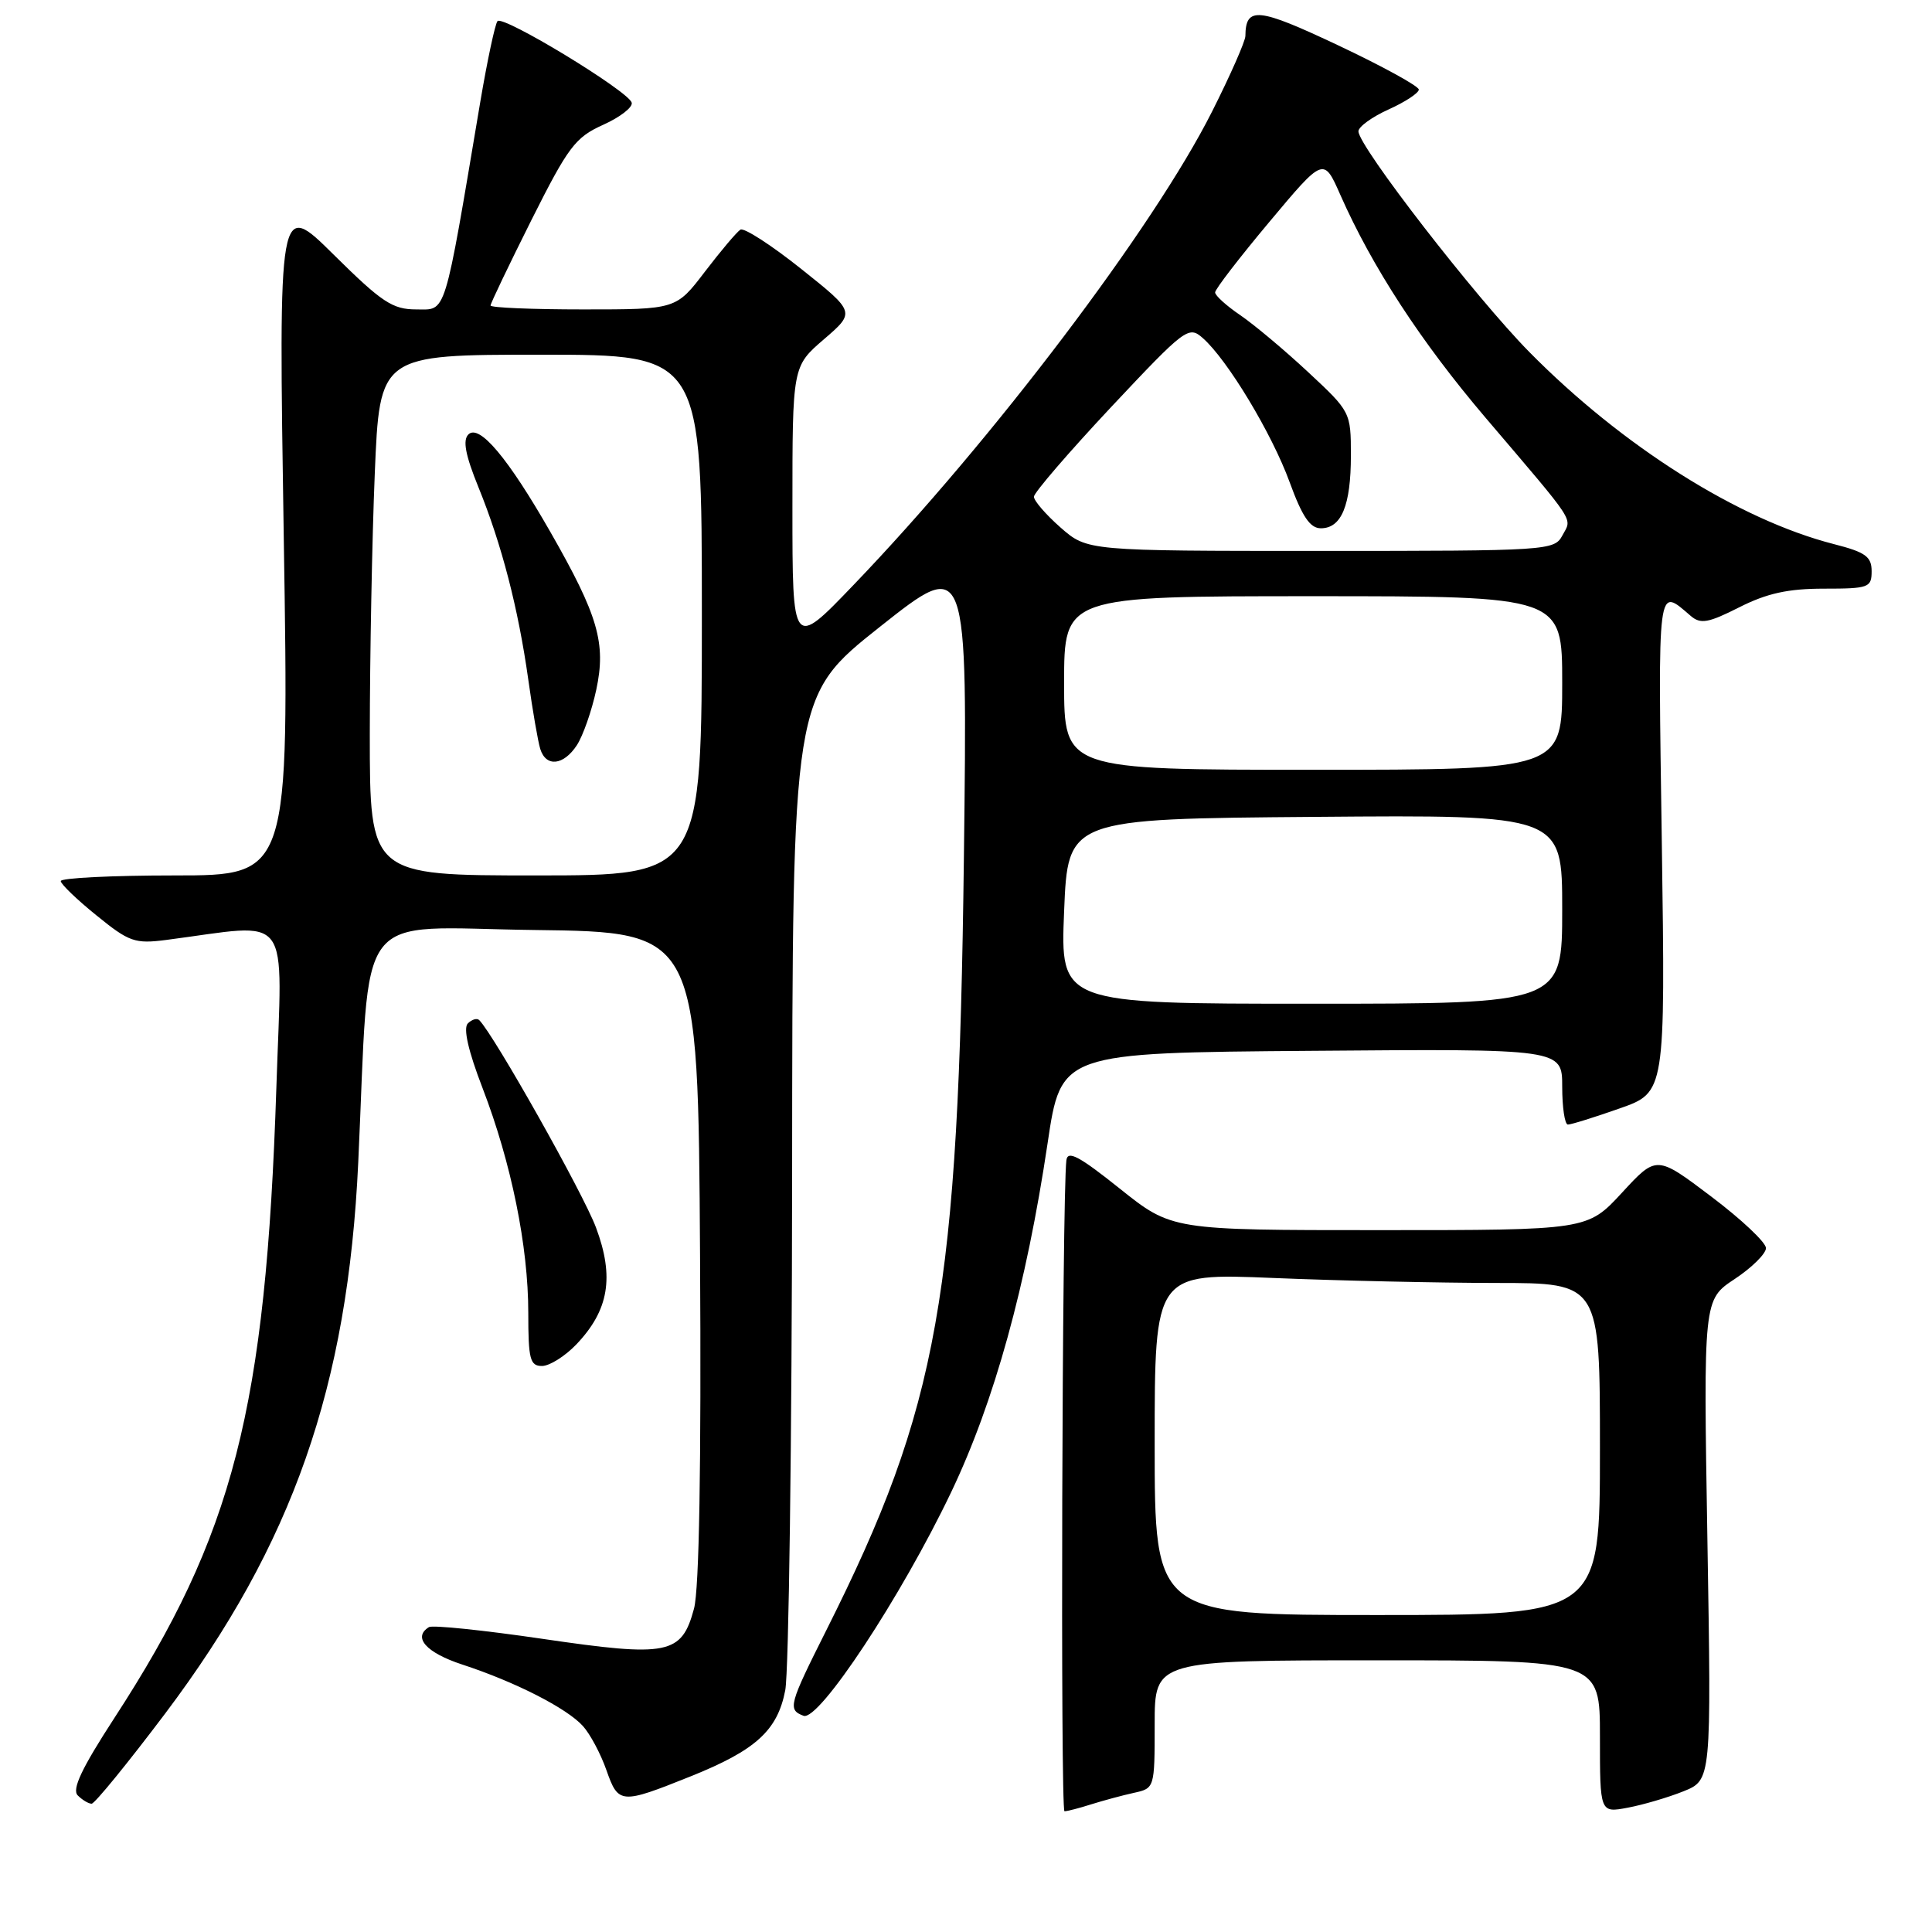 <?xml version="1.0" encoding="UTF-8" standalone="no"?>
<!DOCTYPE svg PUBLIC "-//W3C//DTD SVG 1.1//EN" "http://www.w3.org/Graphics/SVG/1.1/DTD/svg11.dtd" >
<svg xmlns="http://www.w3.org/2000/svg" xmlns:xlink="http://www.w3.org/1999/xlink" version="1.1" viewBox="0 0 256 256">
 <g >
 <path fill="currentColor"
d=" M 144.60 239.08 C 146.20 238.58 148.74 237.89 150.25 237.56 C 152.99 236.96 153.00 236.92 153.00 228.48 C 153.00 220.00 153.00 220.00 182.50 220.00 C 212.00 220.00 212.00 220.00 212.00 230.11 C 212.00 240.22 212.00 240.22 215.68 239.53 C 217.70 239.15 221.02 238.18 223.06 237.36 C 226.77 235.87 226.77 235.87 226.24 204.05 C 225.71 172.22 225.71 172.22 229.85 169.48 C 232.13 167.97 234.00 166.12 234.00 165.38 C 234.00 164.63 230.74 161.56 226.75 158.55 C 219.50 153.07 219.50 153.07 214.92 158.04 C 210.34 163.00 210.34 163.00 182.80 163.00 C 155.27 163.00 155.27 163.00 148.38 157.50 C 142.99 153.19 141.46 152.38 141.30 153.75 C 140.73 158.62 140.50 240.00 141.05 240.00 C 141.41 240.00 143.01 239.59 144.60 239.08 Z  M 21.91 227.02 C 38.79 204.59 46.09 183.74 47.47 154.00 C 49.08 119.56 46.52 122.93 70.84 123.23 C 92.50 123.50 92.50 123.50 92.76 166.35 C 92.93 194.25 92.65 210.58 91.96 213.15 C 90.32 219.25 88.55 219.60 71.92 217.16 C 64.09 216.01 57.31 215.31 56.84 215.60 C 54.65 216.95 56.46 218.99 61.25 220.56 C 68.25 222.85 75.10 226.34 77.24 228.71 C 78.20 229.77 79.60 232.40 80.36 234.57 C 81.94 239.06 82.26 239.09 91.48 235.39 C 100.14 231.92 103.02 229.31 104.05 223.97 C 104.52 221.51 104.93 190.87 104.96 155.87 C 105.00 92.25 105.00 92.25 116.60 83.05 C 128.21 73.85 128.21 73.85 127.72 113.67 C 127.01 171.60 124.38 186.37 109.51 215.98 C 104.52 225.92 104.35 226.54 106.47 227.35 C 108.49 228.13 119.41 211.59 126.03 197.73 C 131.75 185.75 135.99 170.40 138.81 151.50 C 140.59 139.50 140.59 139.50 173.80 139.24 C 207.00 138.97 207.00 138.97 207.00 143.99 C 207.00 146.74 207.34 149.00 207.75 149.01 C 208.16 149.02 211.24 148.06 214.59 146.88 C 220.67 144.75 220.67 144.75 220.20 111.73 C 219.69 76.73 219.56 77.79 224.04 81.62 C 225.34 82.73 226.37 82.54 230.46 80.47 C 234.12 78.62 236.92 78.00 241.67 78.00 C 247.62 78.00 248.00 77.86 248.00 75.69 C 248.00 73.75 247.19 73.17 243.01 72.10 C 230.39 68.87 214.97 59.14 202.64 46.64 C 195.49 39.38 180.01 19.39 180.00 17.40 C 180.00 16.80 181.80 15.49 184.00 14.50 C 186.20 13.51 188.00 12.32 188.00 11.87 C 188.00 11.42 183.19 8.78 177.32 6.01 C 166.67 0.98 165.06 0.82 165.02 4.77 C 165.01 5.47 163.03 9.97 160.61 14.77 C 152.91 30.08 131.53 58.32 113.07 77.54 C 105.00 85.95 105.00 85.95 105.00 67.25 C 105.00 48.55 105.00 48.55 109.17 44.96 C 113.35 41.36 113.35 41.36 106.16 35.63 C 102.21 32.48 98.59 30.14 98.11 30.43 C 97.63 30.73 95.52 33.23 93.41 35.99 C 89.59 41.00 89.59 41.00 77.29 41.00 C 70.53 41.00 65.00 40.77 65.00 40.48 C 65.00 40.20 67.44 35.11 70.41 29.17 C 75.30 19.43 76.22 18.20 79.94 16.53 C 82.20 15.51 83.90 14.18 83.70 13.59 C 83.19 12.02 66.62 1.96 65.92 2.80 C 65.60 3.18 64.57 8.00 63.64 13.50 C 58.77 42.42 59.20 41.00 55.17 41.00 C 52.01 41.00 50.61 40.07 44.22 33.75 C 36.90 26.50 36.90 26.50 37.60 71.25 C 38.31 116.00 38.31 116.00 23.15 116.00 C 14.82 116.00 8.02 116.34 8.05 116.75 C 8.07 117.16 10.21 119.22 12.80 121.31 C 17.11 124.81 17.87 125.08 22.00 124.55 C 38.95 122.35 37.39 120.27 36.62 144.11 C 35.22 186.73 30.95 203.37 15.15 227.65 C 10.83 234.30 9.50 237.10 10.30 237.90 C 10.91 238.51 11.73 239.00 12.14 239.00 C 12.55 239.00 16.94 233.61 21.91 227.02 Z  M 76.35 178.16 C 80.68 173.63 81.43 169.22 78.97 162.65 C 77.28 158.12 65.46 137.13 63.50 135.17 C 63.21 134.88 62.53 135.07 61.99 135.61 C 61.36 136.24 62.04 139.25 63.95 144.20 C 67.75 154.08 70.00 165.14 70.00 173.96 C 70.00 180.09 70.23 181.00 71.81 181.00 C 72.81 181.00 74.85 179.72 76.35 178.16 Z  M 153.00 191.34 C 153.00 168.69 153.00 168.69 168.75 169.34 C 177.41 169.70 190.69 169.99 198.25 170.00 C 212.00 170.00 212.00 170.00 212.00 192.00 C 212.00 214.00 212.00 214.00 182.50 214.00 C 153.00 214.00 153.00 214.00 153.00 191.34 Z  M 141.00 120.75 C 141.50 108.50 141.50 108.50 174.25 108.24 C 207.00 107.97 207.00 107.97 207.00 120.49 C 207.00 133.00 207.00 133.00 173.75 133.00 C 140.50 133.00 140.50 133.00 141.00 120.75 Z  M 49.00 97.25 C 49.01 86.94 49.30 71.41 49.66 62.75 C 50.31 47.00 50.31 47.00 71.66 47.00 C 93.00 47.00 93.00 47.00 93.00 81.50 C 93.00 116.00 93.00 116.00 71.00 116.00 C 49.00 116.00 49.00 116.00 49.00 97.25 Z  M 76.44 98.74 C 77.25 97.49 78.41 94.19 79.01 91.39 C 80.33 85.23 79.26 81.56 72.94 70.51 C 67.33 60.70 63.52 56.16 62.07 57.56 C 61.29 58.32 61.66 60.29 63.40 64.57 C 66.48 72.14 68.67 80.60 70.00 90.05 C 70.57 94.15 71.29 98.29 71.59 99.25 C 72.35 101.68 74.67 101.44 76.44 98.74 Z  M 141.00 90.50 C 141.00 79.00 141.00 79.00 174.00 79.00 C 207.00 79.00 207.00 79.00 207.00 90.50 C 207.00 102.00 207.00 102.00 174.00 102.00 C 141.00 102.00 141.00 102.00 141.00 90.50 Z  M 140.53 69.90 C 138.59 68.19 137.00 66.36 137.00 65.82 C 137.00 65.29 141.60 59.95 147.21 53.96 C 157.07 43.46 157.50 43.14 159.37 44.79 C 162.65 47.68 168.53 57.44 170.88 63.88 C 172.55 68.46 173.59 70.00 175.02 70.00 C 177.75 70.00 179.00 66.98 179.00 60.35 C 179.00 54.62 178.96 54.54 173.33 49.30 C 170.22 46.40 166.17 43.01 164.34 41.76 C 162.51 40.52 161.01 39.16 161.01 38.75 C 161.00 38.33 164.24 34.13 168.20 29.40 C 175.39 20.81 175.39 20.81 177.60 25.82 C 181.83 35.39 188.26 45.26 196.85 55.36 C 209.05 69.69 208.31 68.55 207.03 70.94 C 205.95 72.95 205.23 73.00 175.00 73.00 C 144.07 73.00 144.07 73.00 140.53 69.90 Z "/>
</g>
</svg>